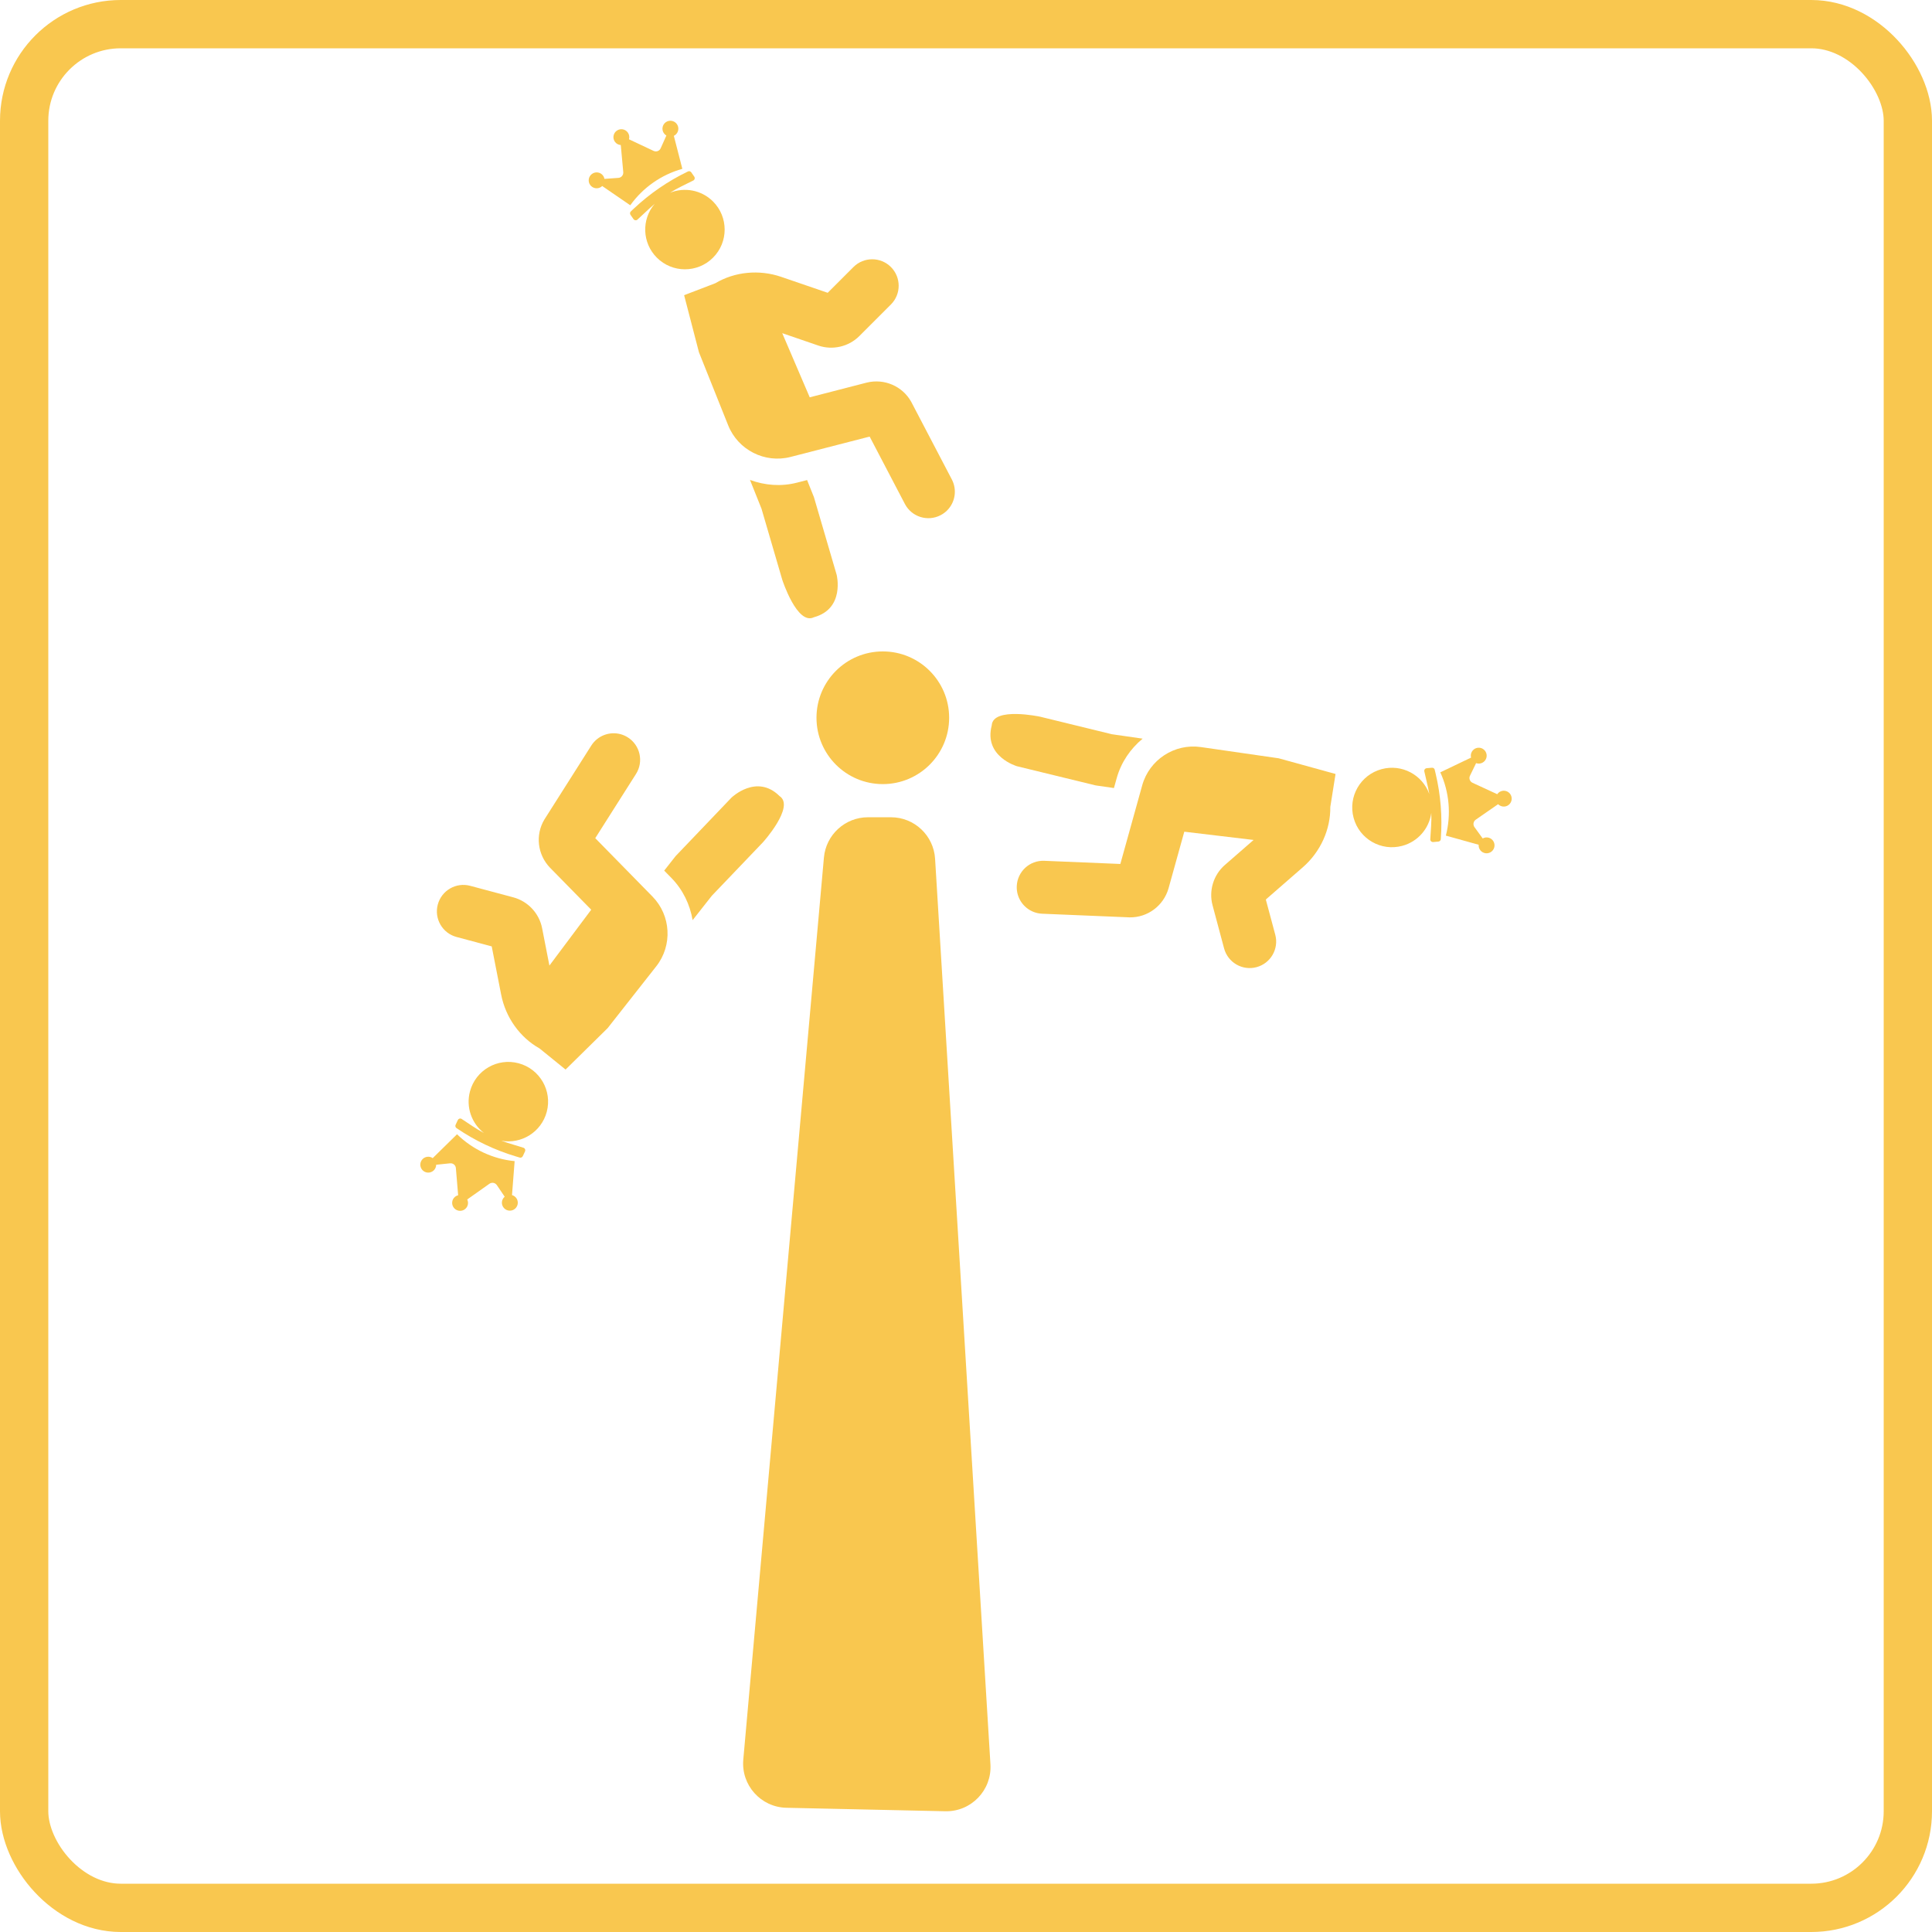 <svg width="80" height="80" viewBox="0 0 80 80" fill="none" xmlns="http://www.w3.org/2000/svg">
<path d="M27.491 5.518C27.386 5.369 27.422 5.164 27.571 5.059C27.72 4.955 27.925 4.992 28.029 5.14C28.134 5.289 28.097 5.494 27.949 5.598C27.934 5.609 27.918 5.617 27.902 5.624L28.254 6.991C27.386 7.233 26.622 7.767 26.098 8.5L24.935 7.702C24.922 7.714 24.909 7.727 24.895 7.737C24.746 7.841 24.541 7.805 24.436 7.656C24.332 7.507 24.369 7.302 24.518 7.198C24.666 7.093 24.872 7.13 24.976 7.278C25.004 7.318 25.021 7.363 25.029 7.407L25.605 7.366C25.728 7.358 25.819 7.25 25.808 7.127L25.705 6.006C25.61 5.999 25.519 5.953 25.46 5.868C25.356 5.72 25.392 5.514 25.541 5.41C25.69 5.306 25.895 5.342 25.999 5.491C26.058 5.575 26.071 5.677 26.045 5.768L27.063 6.248C27.175 6.301 27.307 6.252 27.357 6.14L27.593 5.612C27.553 5.588 27.518 5.558 27.491 5.518Z" fill="#F9C74F"/>
<path d="M26.243 8.64C26.903 8.019 27.654 7.502 28.47 7.108C28.519 7.073 28.588 7.085 28.623 7.135L28.748 7.314C28.783 7.364 28.771 7.432 28.721 7.467L28.221 7.715C28.056 7.796 27.896 7.886 27.741 7.983C28.335 7.741 29.043 7.861 29.525 8.343C30.167 8.986 30.167 10.027 29.525 10.669C28.883 11.312 27.841 11.312 27.199 10.669C26.588 10.059 26.558 9.089 27.107 8.443C27.034 8.504 26.963 8.567 26.893 8.631L26.386 9.102C26.337 9.137 26.268 9.125 26.233 9.075L26.108 8.896C26.073 8.846 26.085 8.778 26.134 8.743L26.243 8.64Z" fill="#F9C74F"/>
<path d="M31.055 19.872L31.533 21.067L32.392 24.007C32.392 24.007 33.008 25.909 33.704 25.558C34.995 25.207 34.645 23.803 34.645 23.803L33.704 20.588L33.42 19.878L33.008 19.984C32.341 20.156 31.665 20.098 31.055 19.872Z" fill="#F9C74F"/>
<path d="M34.273 12.124L35.34 11.057C35.768 10.629 36.463 10.629 36.891 11.057C37.319 11.485 37.319 12.179 36.891 12.608L35.583 13.916C35.142 14.357 34.476 14.511 33.886 14.309L32.391 13.796L33.529 16.452L35.889 15.843C36.617 15.663 37.371 15.991 37.731 16.637L39.413 19.852C39.641 20.288 39.548 20.806 39.218 21.136C39.141 21.213 39.051 21.279 38.95 21.332C38.413 21.613 37.751 21.405 37.47 20.869L36.01 18.078L32.735 18.921C31.671 19.195 30.561 18.633 30.152 17.612L28.942 14.587L28.328 12.223L29.62 11.728C30.421 11.252 31.429 11.149 32.351 11.465L34.273 12.124Z" fill="#F9C74F"/>
<path d="M34.117 35.509C34.202 34.565 34.993 33.841 35.941 33.841H36.893C37.861 33.841 38.661 34.595 38.72 35.561L41.012 73.057C41.077 74.126 40.215 75.023 39.144 75L32.562 74.856C31.503 74.833 30.684 73.918 30.778 72.862L34.117 35.509Z" fill="#F9C74F"/>
<path d="M36.555 32.468C38.072 32.468 39.302 31.238 39.302 29.721C39.302 28.204 38.072 26.974 36.555 26.974C35.038 26.974 33.809 28.204 33.809 29.721C33.809 31.238 35.038 32.468 36.555 32.468Z" fill="#F9C74F"/>
<path d="M21.359 47.884C20.491 47.624 19.668 47.232 18.918 46.722C18.864 46.697 18.84 46.631 18.865 46.577L18.958 46.378C18.983 46.323 19.049 46.299 19.104 46.325L19.569 46.634C19.721 46.736 19.879 46.83 20.04 46.916C19.534 46.522 19.284 45.849 19.461 45.191C19.696 44.313 20.598 43.792 21.475 44.028C22.353 44.263 22.874 45.165 22.639 46.042C22.415 46.876 21.59 47.387 20.756 47.235C20.845 47.268 20.936 47.298 21.026 47.326L21.688 47.53C21.742 47.555 21.766 47.621 21.741 47.675L21.648 47.874C21.622 47.929 21.557 47.953 21.502 47.927L21.359 47.884Z" fill="#F9C74F"/>
<path d="M18.031 48.365C17.954 48.53 17.758 48.601 17.594 48.525C17.429 48.448 17.358 48.252 17.435 48.087C17.511 47.923 17.707 47.852 17.872 47.928C17.888 47.936 17.903 47.946 17.917 47.956L18.925 46.967C19.569 47.598 20.413 47.993 21.31 48.08L21.201 49.487C21.218 49.491 21.235 49.496 21.251 49.504C21.416 49.581 21.487 49.776 21.41 49.941C21.333 50.106 21.137 50.177 20.972 50.1C20.808 50.023 20.736 49.827 20.813 49.663C20.834 49.619 20.864 49.582 20.898 49.553L20.574 49.074C20.506 48.972 20.367 48.946 20.266 49.017L19.347 49.667C19.388 49.753 19.393 49.855 19.35 49.948C19.273 50.113 19.077 50.184 18.913 50.107C18.748 50.031 18.677 49.835 18.753 49.67C18.797 49.577 18.879 49.515 18.971 49.492L18.877 48.37C18.867 48.247 18.759 48.157 18.636 48.17L18.061 48.23C18.061 48.276 18.052 48.321 18.031 48.365Z" fill="#F9C74F"/>
<path d="M29.476 37.09L28.68 38.101C28.57 37.46 28.283 36.846 27.8 36.353L27.503 36.05L27.976 35.449L30.29 33.027C30.29 33.027 31.33 32.021 32.279 32.964C32.931 33.392 31.593 34.876 31.593 34.876L29.476 37.09Z" fill="#F9C74F"/>
<path d="M20.361 39.188L18.903 38.798C18.318 38.641 17.971 38.04 18.128 37.455C18.285 36.87 18.886 36.523 19.471 36.68L21.258 37.158C21.86 37.32 22.327 37.819 22.447 38.431L22.75 39.982L24.481 37.669L22.774 35.929C22.254 35.389 22.16 34.572 22.54 33.937L24.484 30.872C24.747 30.458 25.243 30.279 25.693 30.4C25.798 30.428 25.901 30.473 25.997 30.534C26.508 30.858 26.66 31.536 26.336 32.047L24.648 34.707L27.016 37.122C27.786 37.906 27.854 39.149 27.174 40.013L25.16 42.574L23.419 44.288L22.344 43.416C21.532 42.96 20.938 42.139 20.751 41.182L20.361 39.188Z" fill="#F9C74F"/>
<path d="M59.447 32.035C59.656 32.917 59.728 33.826 59.661 34.73C59.666 34.79 59.621 34.843 59.561 34.848L59.343 34.868C59.283 34.873 59.229 34.828 59.224 34.768L59.259 34.21C59.271 34.027 59.274 33.844 59.267 33.661C59.18 34.297 58.722 34.849 58.063 35.025C57.186 35.261 56.284 34.74 56.049 33.862C55.814 32.985 56.334 32.083 57.212 31.848C58.045 31.624 58.901 32.083 59.186 32.882C59.17 32.788 59.151 32.695 59.13 32.602L58.975 31.928C58.97 31.867 59.015 31.814 59.075 31.809L59.294 31.79C59.354 31.784 59.407 31.829 59.412 31.889L59.447 32.035Z" fill="#F9C74F"/>
<path d="M61.528 34.676C61.708 34.661 61.868 34.794 61.884 34.975C61.9 35.156 61.766 35.316 61.585 35.332C61.404 35.348 61.244 35.214 61.228 35.033C61.227 35.015 61.228 34.997 61.229 34.98L59.87 34.601C60.094 33.728 60.014 32.8 59.64 31.98L60.914 31.371C60.909 31.354 60.905 31.336 60.904 31.319C60.888 31.138 61.022 30.978 61.203 30.962C61.383 30.946 61.543 31.081 61.559 31.262C61.575 31.443 61.441 31.602 61.26 31.618C61.212 31.623 61.165 31.615 61.122 31.6L60.869 32.12C60.815 32.23 60.863 32.363 60.975 32.414L61.997 32.886C62.051 32.807 62.136 32.752 62.239 32.743C62.42 32.727 62.58 32.861 62.595 33.042C62.611 33.223 62.477 33.383 62.296 33.398C62.194 33.407 62.1 33.367 62.033 33.3L61.108 33.941C61.007 34.011 60.983 34.15 61.055 34.25L61.395 34.718C61.435 34.696 61.479 34.681 61.528 34.676Z" fill="#F9C74F"/>
<path d="M46.04 30.403L47.314 30.586C46.813 31.002 46.425 31.558 46.24 32.222L46.126 32.631L45.369 32.522L42.115 31.729C42.115 31.729 40.724 31.331 41.066 30.037C41.11 29.259 43.065 29.676 43.065 29.676L46.04 30.403Z" fill="#F9C74F"/>
<path d="M52.415 37.247L52.806 38.705C52.962 39.29 52.615 39.891 52.03 40.048C51.446 40.205 50.844 39.857 50.687 39.272L50.209 37.485C50.047 36.883 50.246 36.23 50.716 35.82L51.908 34.781L49.039 34.439L48.386 36.787C48.178 37.508 47.517 37.997 46.777 37.986L43.152 37.835C42.661 37.814 42.259 37.474 42.138 37.023C42.11 36.919 42.097 36.808 42.102 36.693C42.127 36.088 42.638 35.618 43.243 35.644L46.391 35.775L47.297 32.517C47.592 31.458 48.635 30.778 49.722 30.934L52.947 31.399L55.302 32.049L55.085 33.416C55.096 34.347 54.681 35.272 53.946 35.913L52.415 37.247Z" fill="#F9C74F"/>
<rect x="1" y="1" width="78" height="78" rx="4" stroke="#F9C74F" stroke-width="2"/>
</svg>
